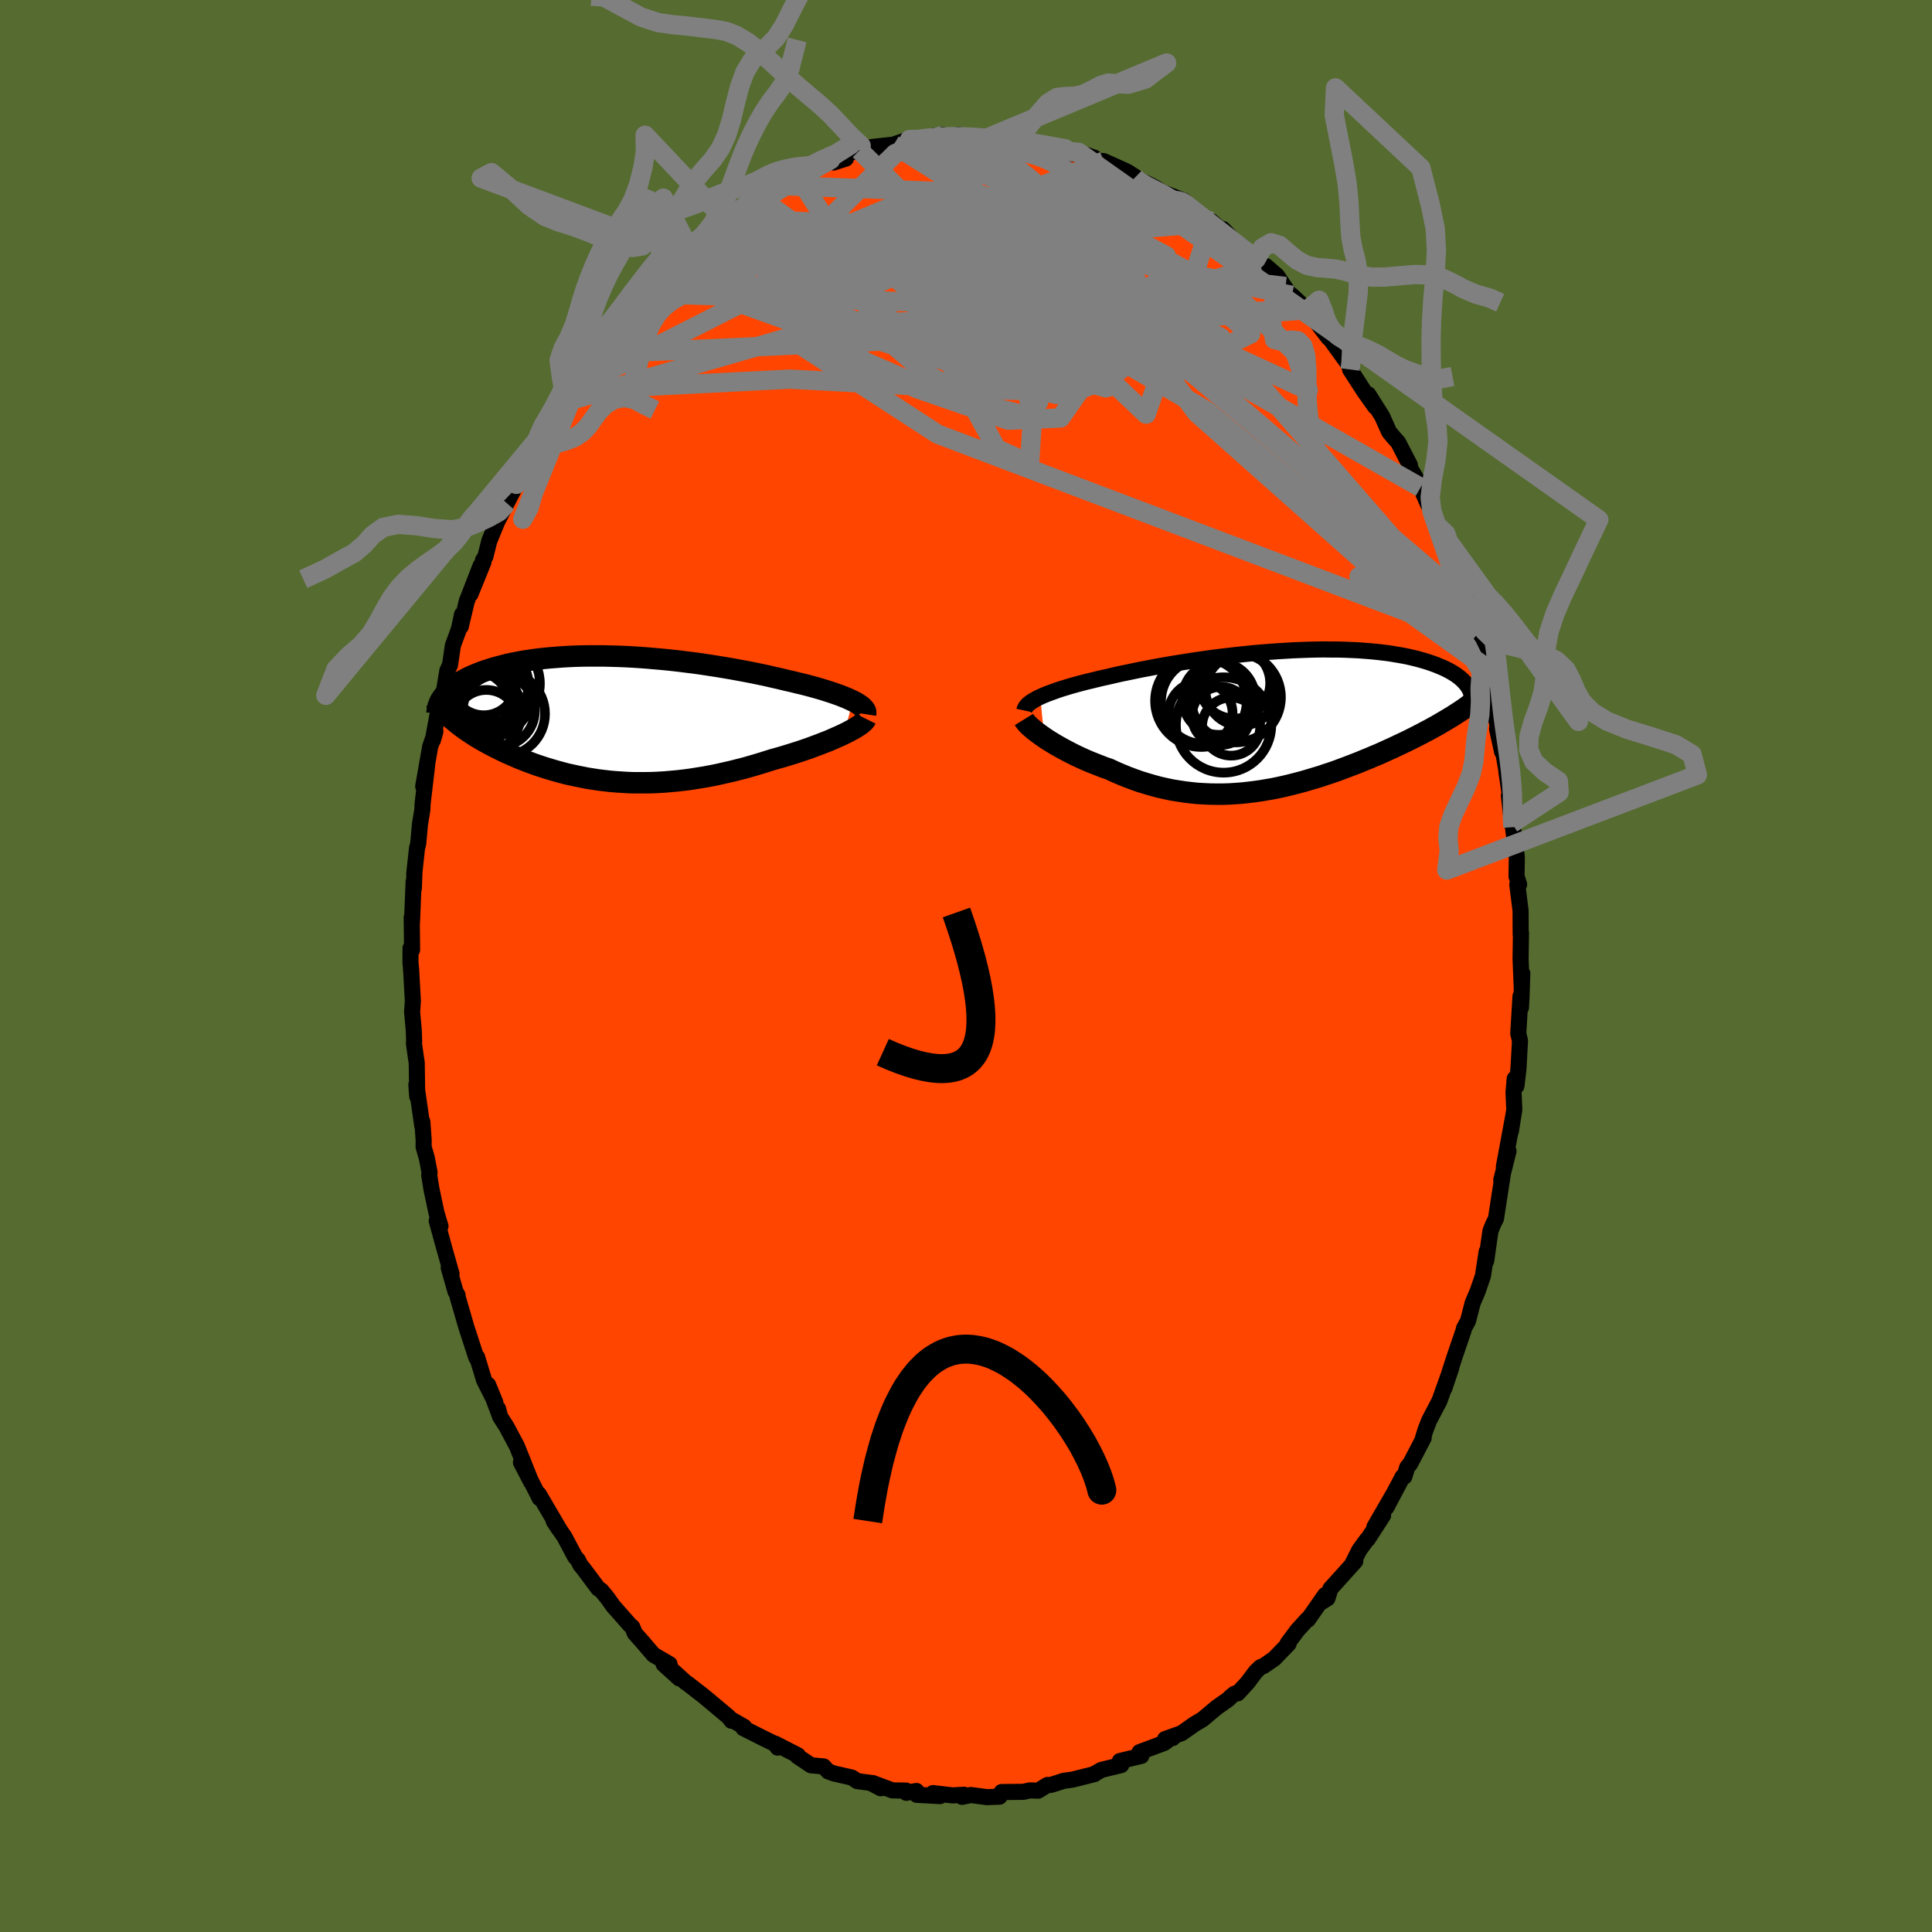 
  <svg viewBox="-100 -100 200 200" xmlns="http://www.w3.org/2000/svg" width="500" height="500" id="face-svg">
    <defs>
      <clipPath id="leftEyeClipPath">
        <polyline points="25.49,-1.84 25.19,-1.98 24.86,-2.13 24.51,-2.27 24.13,-2.42 23.73,-2.56 23.3,-2.71 22.86,-2.85 22.39,-3 21.91,-3.14 21.41,-3.28 20.89,-3.42 20.35,-3.56 19.8,-3.69 19.23,-3.83 18.65,-3.96 18,-4.12 17.33,-4.27 16.65,-4.43 15.94,-4.58 15.22,-4.73 14.49,-4.87 13.74,-5.01 12.98,-5.15 12.21,-5.28 11.43,-5.41 10.65,-5.53 9.86,-5.65 9.06,-5.76 8.26,-5.86 7.46,-5.96 6.66,-6.05 5.86,-6.13 5.06,-6.2 4.26,-6.27 3.47,-6.33 2.69,-6.38 1.91,-6.42 1.14,-6.45 0.38,-6.47 -0.37,-6.49 -1.1,-6.49 -1.83,-6.49 -2.54,-6.48 -3.24,-6.46 -3.92,-6.43 -4.59,-6.39 -5.24,-6.34 -5.88,-6.29 -6.49,-6.23 -7.1,-6.16 -7.68,-6.08 -8.24,-6 -8.79,-5.91 -9.31,-5.81 -9.82,-5.71 -10.31,-5.6 -10.78,-5.48 -11.23,-5.36 -11.67,-5.24 -12.08,-5.11 -12.48,-4.98 -12.86,-4.85 -13.22,-4.71 -13.57,-4.57 -13.9,-4.43 -14.21,-4.29 -14.51,-4.14 -14.79,-3.99 -15.06,-3.84 -15.31,-3.69 -15.55,-3.53 -15.77,-3.37 -15.98,-3.21 -16.18,-3.05 -16.36,-2.89 -16.53,-2.72 -16.68,-2.56 -16.82,-2.39 -16.94,-2.23 -15.97,0.07 -15.74,0.26 -15.5,0.46 -15.25,0.66 -14.99,0.86 -14.71,1.06 -14.43,1.26 -14.14,1.45 -13.84,1.65 -13.53,1.85 -13.21,2.04 -12.88,2.24 -12.54,2.43 -12.19,2.62 -11.83,2.81 -11.46,3 -11.08,3.19 -10.69,3.38 -10.29,3.57 -9.88,3.75 -9.46,3.93 -9.03,4.12 -8.59,4.29 -8.13,4.47 -7.67,4.64 -7.2,4.81 -6.72,4.97 -6.22,5.13 -5.72,5.28 -5.21,5.43 -4.69,5.57 -4.17,5.71 -3.63,5.83 -3.08,5.95 -2.53,6.06 -1.97,6.17 -1.4,6.26 -0.82,6.35 -0.23,6.42 0.37,6.49 0.97,6.54 1.58,6.58 2.2,6.62 2.82,6.64 3.46,6.64 4.09,6.64 4.74,6.63 5.39,6.6 6.05,6.56 6.72,6.5 7.39,6.44 8.07,6.36 8.75,6.27 9.44,6.16 10.13,6.05 10.83,5.92 11.53,5.78 12.23,5.62 12.94,5.46 13.65,5.28 14.36,5.1 15.06,4.9 15.77,4.69 16.48,4.47 17.18,4.25 17.75,4.09 18.31,3.93 18.87,3.76 19.41,3.59 19.95,3.42 20.48,3.24 21,3.06 21.51,2.87 22,2.69 22.48,2.5 22.95,2.32 23.39,2.13 23.82,1.94 24.23,1.76 24.61,1.58" />
      </clipPath>
      <clipPath id="rightEyeClipPath">
        <polyline points="-25.22,-2.38 -24.91,-2.52 -24.57,-2.66 -24.2,-2.8 -23.81,-2.94 -23.4,-3.09 -22.97,-3.23 -22.51,-3.37 -22.04,-3.51 -21.54,-3.65 -21.02,-3.79 -20.49,-3.93 -19.94,-4.06 -19.37,-4.2 -18.79,-4.34 -18.19,-4.47 -17.55,-4.62 -16.89,-4.77 -16.2,-4.91 -15.49,-5.06 -14.76,-5.21 -14.01,-5.35 -13.24,-5.5 -12.46,-5.64 -11.66,-5.78 -10.85,-5.91 -10.02,-6.04 -9.19,-6.17 -8.35,-6.29 -7.5,-6.41 -6.65,-6.52 -5.79,-6.62 -4.94,-6.72 -4.08,-6.81 -3.23,-6.9 -2.38,-6.97 -1.53,-7.04 -0.69,-7.1 0.13,-7.15 0.95,-7.2 1.76,-7.23 2.56,-7.26 3.34,-7.28 4.11,-7.29 4.86,-7.28 5.6,-7.28 6.32,-7.26 7.02,-7.23 7.7,-7.2 8.36,-7.15 9,-7.1 9.62,-7.04 10.22,-6.97 10.8,-6.9 11.36,-6.81 11.89,-6.72 12.41,-6.63 12.9,-6.53 13.37,-6.42 13.82,-6.31 14.25,-6.19 14.66,-6.07 15.04,-5.95 15.41,-5.82 15.77,-5.69 16.1,-5.55 16.42,-5.42 16.72,-5.28 17,-5.14 17.26,-5 17.51,-4.85 17.75,-4.7 17.96,-4.55 18.16,-4.4 18.35,-4.24 18.52,-4.08 18.67,-3.93 18.81,-3.77 18.94,-3.61 19.05,-3.45 17.49,-0.4 17.17,-0.21 16.84,-0.01 16.5,0.19 16.16,0.39 15.8,0.6 15.43,0.8 15.06,1.01 14.67,1.21 14.28,1.42 13.87,1.63 13.46,1.84 13.04,2.05 12.61,2.26 12.17,2.47 11.72,2.68 11.26,2.9 10.79,3.11 10.31,3.33 9.82,3.55 9.31,3.76 8.8,3.98 8.28,4.19 7.75,4.41 7.21,4.62 6.66,4.83 6.1,5.04 5.54,5.25 4.97,5.45 4.39,5.64 3.8,5.84 3.2,6.02 2.6,6.2 1.99,6.38 1.38,6.54 0.76,6.7 0.14,6.85 -0.49,6.99 -1.12,7.12 -1.76,7.23 -2.4,7.34 -3.05,7.43 -3.7,7.51 -4.35,7.58 -5.01,7.63 -5.66,7.67 -6.32,7.69 -6.98,7.69 -7.65,7.68 -8.31,7.65 -8.97,7.61 -9.64,7.54 -10.3,7.46 -10.96,7.36 -11.63,7.25 -12.29,7.11 -12.95,6.96 -13.61,6.78 -14.26,6.59 -14.91,6.39 -15.56,6.16 -16.2,5.92 -16.84,5.66 -17.47,5.39 -18.09,5.1 -18.62,4.92 -19.13,4.72 -19.64,4.52 -20.14,4.32 -20.63,4.11 -21.11,3.89 -21.58,3.67 -22.04,3.44 -22.48,3.21 -22.91,2.98 -23.32,2.75 -23.72,2.52 -24.1,2.29 -24.47,2.06 -24.81,1.83" />
      </clipPath>
      <filter id="fuzzy">
        <feTurbulence id="turbulence" baseFrequency="0.05" numOctaves="3" type="noise" result="noise" />
        <feDisplacementMap in="SourceGraphic" in2="noise" scale="2" />
      </filter>
      <linearGradient id="rainbowGradient" x1="0%" y1="0%" x2="100%" y2="0%">
        <stop offset="0%" style="stop-color: rgb(80, 68, 68); stop-opacity: 1" />
        <stop offset="50%" style="stop-color: rgb(123, 104, 238); stop-opacity: 1" />
        <stop offset="100%" style="stop-color: rgb(0, 191, 255); stop-opacity: 1" />
      </linearGradient>
    </defs>
    <rect x="-100" y="-100" width="100%" height="100%" fill="rgb(85, 107, 47)" />
    <polyline id="faceContour" points="57.53,2.29 57.59,0.77 57.51,3.1 57.45,4.3 57.4,3.14 57.17,6.99 57.35,7.74 57.19,10.63 56.98,12.42 56.8,11.67 56.68,13.09 56.76,14.87 56.4,17.13 56.64,15.6 55.68,20.78 56.16,19.16 55.41,22.16 55.57,21.55 55.08,24.74 54.86,26.16 54.58,26.71 54.29,27.43 53.85,30.53 53.74,30.6 53.9,29.56 53.51,32.09 52.97,33.66 52.45,34.88 51.97,36.74 51.55,37.51 51.51,37.72 50.54,40.56 49.72,43.11 49.52,43.72 50.23,41.61 49.01,45.02 47.95,47.04 47.58,47.99 47.31,48.85 47.38,48.85 45.98,51.53 45.68,51.88 45.38,52.86 45.21,52.86 43.52,56.05 44.22,54.71 42.28,58.07 43.18,56.87 41.59,59.33 41.51,59.37 40.72,60.45 39.93,62.02 40.3,61.61 37.72,64.47 37.42,65.46 36.78,65.86 37.18,65.11 35.4,67.66 35.36,67.61 34.32,68.75 33.29,70.13 33.39,70.17 31.9,71.71 30.78,72.48 30.49,72.58 29.99,73.06 29.15,74.18 28.13,75.29 27.82,75.32 27.49,75.58 27.11,75.94 25.96,76.75 24.48,77.99 23.65,78.48 22.32,79.42 20.61,80.03 21.4,79.92 21.46,79.73 20.52,80.43 17.97,81.38 18.04,81.41 18.15,81.77 15.93,82.3 16.07,82.72 14.01,83.22 13.22,83.67 13.31,83.65 11.01,84.23 10.11,84.35 8.87,84.75 8.64,84.79 8.43,84.78 7.47,85.37 6.6,85.34 5.95,85.49 3.69,85.51 3.54,85.88 3.47,85.99 2.17,86.04 0.49,85.82 -0.41,86.01 -0.21,85.79 -1.39,85.86 -3.42,85.62 -2.69,85.93 -5.09,85.8 -5.13,85.4 -6.18,85.59 -6.2,85.36 -7.62,85.34 -9.66,84.58 -8.83,85.12 -9.89,84.56 -11.26,84.38 -11.82,84.01 -13.67,83.59 -14.27,83.37 -14.74,82.86 -16.05,82.74 -17.45,81.8 -17.4,81.71 -19.76,80.5 -19.5,80.91 -19.39,80.72 -21.22,79.82 -23.04,78.9 -22.97,78.76 -24.23,78.04 -24.28,78.13 -24.58,77.73 -26.34,76.26 -27.14,75.59 -28.76,74.33 -29.03,74.15 -30.81,72.53 -29.68,73.75 -31.3,72.28 -30.69,72.27 -32.35,71.3 -33.57,69.88 -34.29,69.07 -34.54,68.44 -34.81,68.2 -36.53,66.25 -37.11,65.43 -37.76,64.64 -38.07,64.44 -39.61,62.38 -39.93,61.99 -40.17,61.5 -40.47,61.16 -41.57,59.09 -42.68,57.47 -42.18,58.23 -42.05,58.39 -44.23,54.67 -44.13,55.1 -45.29,52.81 -46.07,51.39 -44.98,53.48 -46.48,49.73 -47.56,47.7 -48.25,46.62 -48.44,45.83 -48.24,46.6 -49.47,43.36 -48.72,45.19 -49.89,42.87 -50.61,40.49 -50.58,40.71 -50.7,40.52 -51.77,37.23 -51.73,37.35 -52.61,34.32 -52.64,34.06 -52.85,33.69 -53.55,31.23 -53.26,31.87 -54.05,29.07 -54.79,26.38 -54.4,26.94 -54.82,25.54 -55.34,23.07 -55.57,21.63 -55.53,21.37 -55.81,19.9 -56.15,18.72 -56.14,18.05 -56.28,16.11 -56.28,16.58 -56.9,12.29 -56.81,13.5 -56.86,9.98 -56.91,9.71 -57.15,8.01 -57.13,7.81 -57.16,6.75 -57.34,4.73 -57.26,3.64 -57.44,0.38 -57.51,-0.38 -57.5,-1.85 -57.34,-1.67 -57.38,-5.03 -57.35,-4.54 -57.18,-8.75 -57.16,-8.03 -57.1,-9.65 -57.12,-9.54 -56.83,-12.2 -56.71,-12.65 -56.52,-14.72 -56.28,-16.15 -56.25,-16.82 -55.78,-20.81 -56.19,-18.59 -55.47,-22.7 -54.93,-24.28 -55.12,-23.61 -55.2,-23.34 -54.56,-26.83 -54.35,-27.71 -54.02,-28.57 -53.69,-30.58 -53.41,-31.17 -53.12,-33.17 -52.49,-34.89 -52.17,-36.39 -52.3,-35.14 -51.69,-37.73 -50.25,-41.43 -51.3,-38.49 -49.95,-41.82 -50.01,-42 -49.76,-42.36 -49.35,-44 -48.53,-45.99 -48.22,-46.6 -47.54,-47.92 -46.55,-49.86 -46.85,-49.92 -46.11,-50.85 -44.86,-53.58 -44.13,-54.78 -44.47,-54.38 -43.58,-55.53 -42.37,-57.59 -42.5,-58.1 -41.58,-59.31 -41.07,-59.6 -40.59,-61.02 -40.88,-60.29 -38.97,-63.33 -38.15,-64 -37.29,-65.3 -37.81,-64.51 -36.88,-65.89 -36.18,-66.7 -35.48,-67.78 -35.48,-67.9 -33.53,-69.62 -31.68,-71.59 -32.77,-70.51 -32.55,-70.92 -30.09,-73.15 -29.61,-73.86 -29.21,-74.08 -28.76,-74.46 -28.15,-74.81 -26.75,-75.79 -26.41,-76.13 -25,-77.41 -23,-78.42 -23.37,-78.19 -21.55,-79.41 -21.32,-79.46 -21.55,-79.7 -20.69,-80.15 -19.51,-80.8 -18.26,-81.17 -17.33,-81.65 -17.54,-81.96 -16.43,-81.89 -15.1,-82.85 -14.02,-83.46 -12.44,-83.58 -13.7,-83.18 -11.82,-84.25 -9.53,-84.5 -11.02,-84.44 -9.77,-84.78 -7.49,-85.03 -6.3,-85.45 -6.55,-85.33 -5.84,-85.56 -5.23,-85.34 -3.38,-85.93 -2.35,-86.02 -2.28,-85.66 -0.83,-86.03 0.65,-85.79 0.05,-85.89 2.76,-85.71 1.99,-85.63 3.11,-85.65 4.42,-85.64 4.47,-85.42 6.85,-85.12 7.48,-85.2 8.27,-84.81 8.98,-84.96 10.23,-84.61 11,-84.06 11.66,-84.23 13.28,-83.68 13.24,-83.67 13.38,-83.4 14.26,-83.32 16.66,-82.24 18.07,-81.34 17.49,-81.62 17.29,-81.7 19.08,-80.84 19.67,-80.53 20.3,-80.11 22.6,-79.21 22.29,-79.18 22.56,-79 25.39,-76.94 25.42,-77.08 27.13,-75.6 26.6,-76.29 28.62,-74.17 28.56,-74.51 30.03,-73.17 29.92,-73.48 30.5,-72.47 31.03,-72.47 32.21,-71.45 33.74,-69.17 33.74,-69.42 35.49,-67.76 35.35,-67.93 35.7,-67.19 35.83,-67.25 37.54,-65.01 37.85,-64.77 37.31,-65.44 39.39,-62.57 39.96,-61.68 39.76,-61.75 41.22,-59.49 42.37,-57.87 41.64,-59.18 43.07,-56.92 43.8,-55.29 44.17,-54.84 44.74,-54.2 45.95,-51.86 45.91,-51.66 46.57,-50.53 47.06,-49.54 47.84,-47.77 48,-47.56 48.72,-45.64 49.58,-43.41 48.93,-44.88 50.62,-40.84 50.41,-40.8 50.52,-40.49 51.14,-39.28 51.31,-38.22 52.09,-36.73 52.61,-34.03 52.87,-34.28 53.05,-33.26 53.61,-31.06 53.58,-30.86 53.97,-29.59 54.78,-25.99 54.42,-27.05 55.01,-25.08 54.98,-24.52 55.5,-22.16 55.51,-22.74 55.96,-20.11 55.94,-20.11 56.55,-16.03 56.2,-17.64 56.51,-14.77 56.62,-14.37 57.01,-11.37 57.02,-11.22 56.99,-9.28 57.26,-8.44 57.07,-8.43 57.41,-5.72 57.42,-3.27 57.45,-3.44 57.41,-0.76 57.53,2.29 57.59,0.77" fill="rgb(255, 69, 0)" stroke="black" stroke-width="1.667" stroke-linejoin="round" filter="url(#fuzzy)" />
    <g transform="translate(32.91 -25.48)">
      <polyline id="rightCountour" points="-25.22,-2.38 -24.91,-2.52 -24.57,-2.66 -24.2,-2.8 -23.81,-2.94 -23.4,-3.09 -22.97,-3.23 -22.51,-3.37 -22.04,-3.51 -21.54,-3.65 -21.02,-3.79 -20.49,-3.93 -19.94,-4.06 -19.37,-4.2 -18.79,-4.34 -18.19,-4.47 -17.55,-4.62 -16.89,-4.77 -16.2,-4.91 -15.49,-5.06 -14.76,-5.21 -14.01,-5.35 -13.24,-5.5 -12.46,-5.64 -11.66,-5.78 -10.85,-5.91 -10.02,-6.04 -9.19,-6.17 -8.35,-6.29 -7.5,-6.41 -6.65,-6.52 -5.79,-6.62 -4.94,-6.72 -4.08,-6.81 -3.23,-6.9 -2.38,-6.97 -1.53,-7.04 -0.69,-7.1 0.13,-7.15 0.95,-7.2 1.76,-7.23 2.56,-7.26 3.34,-7.28 4.11,-7.29 4.86,-7.28 5.6,-7.28 6.32,-7.26 7.02,-7.23 7.7,-7.2 8.36,-7.15 9,-7.1 9.62,-7.04 10.22,-6.97 10.8,-6.9 11.36,-6.81 11.89,-6.72 12.41,-6.63 12.9,-6.53 13.37,-6.42 13.82,-6.31 14.25,-6.19 14.66,-6.07 15.04,-5.95 15.41,-5.82 15.77,-5.69 16.1,-5.55 16.42,-5.42 16.72,-5.28 17,-5.14 17.26,-5 17.51,-4.85 17.75,-4.7 17.96,-4.55 18.16,-4.4 18.35,-4.24 18.52,-4.08 18.67,-3.93 18.81,-3.77 18.94,-3.61 19.05,-3.45 17.49,-0.4 17.17,-0.21 16.84,-0.01 16.5,0.19 16.16,0.39 15.8,0.6 15.43,0.8 15.06,1.01 14.67,1.21 14.28,1.42 13.87,1.63 13.46,1.84 13.04,2.05 12.61,2.26 12.17,2.47 11.72,2.68 11.26,2.9 10.79,3.11 10.31,3.33 9.82,3.55 9.31,3.76 8.8,3.98 8.28,4.19 7.75,4.41 7.21,4.62 6.66,4.83 6.1,5.04 5.54,5.25 4.97,5.45 4.39,5.64 3.8,5.84 3.2,6.02 2.6,6.2 1.99,6.38 1.38,6.54 0.76,6.7 0.14,6.85 -0.49,6.99 -1.12,7.12 -1.76,7.23 -2.4,7.34 -3.05,7.43 -3.7,7.51 -4.35,7.58 -5.01,7.63 -5.66,7.67 -6.32,7.69 -6.98,7.69 -7.65,7.68 -8.31,7.65 -8.97,7.61 -9.64,7.54 -10.3,7.46 -10.96,7.36 -11.63,7.25 -12.29,7.11 -12.95,6.96 -13.61,6.78 -14.26,6.59 -14.91,6.39 -15.56,6.16 -16.2,5.92 -16.84,5.66 -17.47,5.39 -18.09,5.1 -18.62,4.92 -19.13,4.72 -19.64,4.52 -20.14,4.32 -20.63,4.11 -21.11,3.89 -21.58,3.67 -22.04,3.44 -22.48,3.21 -22.91,2.98 -23.32,2.75 -23.72,2.52 -24.1,2.29 -24.47,2.06 -24.81,1.83" fill="white" stroke="white" stroke-width="0" stroke-linejoin="round" filter="url(#fuzzy)" />
    </g>
    <g transform="translate(-37.22 -25.61)">
      <polyline id="leftCountour" points="25.49,-1.84 25.19,-1.98 24.86,-2.13 24.51,-2.27 24.13,-2.42 23.73,-2.56 23.3,-2.71 22.86,-2.85 22.39,-3 21.91,-3.14 21.41,-3.28 20.89,-3.42 20.35,-3.56 19.8,-3.69 19.23,-3.83 18.65,-3.96 18,-4.12 17.33,-4.27 16.65,-4.43 15.94,-4.58 15.22,-4.73 14.49,-4.87 13.74,-5.01 12.98,-5.15 12.21,-5.28 11.43,-5.41 10.65,-5.53 9.86,-5.65 9.06,-5.76 8.26,-5.86 7.46,-5.96 6.66,-6.05 5.86,-6.13 5.06,-6.2 4.26,-6.27 3.47,-6.33 2.69,-6.38 1.91,-6.42 1.14,-6.45 0.38,-6.47 -0.37,-6.49 -1.1,-6.49 -1.83,-6.49 -2.54,-6.48 -3.24,-6.46 -3.92,-6.43 -4.59,-6.39 -5.24,-6.34 -5.88,-6.29 -6.49,-6.23 -7.1,-6.16 -7.68,-6.08 -8.24,-6 -8.79,-5.91 -9.31,-5.81 -9.82,-5.71 -10.31,-5.6 -10.78,-5.48 -11.23,-5.36 -11.67,-5.24 -12.08,-5.11 -12.48,-4.98 -12.86,-4.85 -13.22,-4.71 -13.57,-4.57 -13.9,-4.43 -14.21,-4.29 -14.51,-4.14 -14.79,-3.99 -15.06,-3.84 -15.31,-3.69 -15.55,-3.53 -15.77,-3.37 -15.98,-3.21 -16.18,-3.05 -16.36,-2.89 -16.53,-2.72 -16.68,-2.56 -16.82,-2.39 -16.94,-2.23 -15.97,0.07 -15.74,0.26 -15.5,0.46 -15.25,0.66 -14.99,0.86 -14.71,1.06 -14.43,1.26 -14.14,1.45 -13.84,1.65 -13.53,1.85 -13.21,2.04 -12.88,2.24 -12.54,2.43 -12.19,2.62 -11.83,2.81 -11.46,3 -11.08,3.19 -10.69,3.38 -10.29,3.57 -9.88,3.75 -9.46,3.93 -9.03,4.12 -8.59,4.29 -8.13,4.47 -7.67,4.64 -7.2,4.81 -6.72,4.97 -6.22,5.13 -5.72,5.28 -5.21,5.43 -4.69,5.57 -4.17,5.71 -3.63,5.83 -3.08,5.95 -2.53,6.06 -1.97,6.17 -1.4,6.26 -0.82,6.35 -0.23,6.42 0.37,6.49 0.97,6.54 1.58,6.58 2.2,6.62 2.82,6.64 3.46,6.64 4.09,6.64 4.74,6.63 5.39,6.6 6.05,6.56 6.72,6.5 7.39,6.44 8.07,6.36 8.75,6.27 9.44,6.16 10.13,6.05 10.83,5.92 11.53,5.78 12.23,5.62 12.94,5.46 13.65,5.28 14.36,5.1 15.06,4.9 15.77,4.69 16.48,4.47 17.18,4.25 17.75,4.09 18.31,3.93 18.87,3.76 19.41,3.59 19.95,3.42 20.48,3.24 21,3.06 21.51,2.87 22,2.69 22.48,2.5 22.95,2.32 23.39,2.13 23.82,1.94 24.23,1.76 24.61,1.58" fill="white" stroke="white" stroke-width="0" stroke-linejoin="round" filter="url(#fuzzy)" />
    </g>
    <g transform="translate(32.91 -25.48)">
      <polyline id="rightUpper" points="-26.87,-0.97 -26.84,-1.11 -26.77,-1.25 -26.68,-1.39 -26.56,-1.53 -26.41,-1.67 -26.23,-1.81 -26.02,-1.95 -25.78,-2.09 -25.52,-2.24 -25.22,-2.38 -24.91,-2.52 -24.57,-2.66 -24.2,-2.8 -23.81,-2.94 -23.4,-3.09 -22.97,-3.23 -22.51,-3.37 -22.04,-3.51 -21.54,-3.65 -21.02,-3.79 -20.49,-3.93 -19.94,-4.06 -19.37,-4.2 -18.79,-4.34 -18.19,-4.47 -17.55,-4.62 -16.89,-4.77 -16.2,-4.91 -15.49,-5.06 -14.76,-5.21 -14.01,-5.35 -13.24,-5.5 -12.46,-5.64 -11.66,-5.78 -10.85,-5.91 -10.02,-6.04 -9.19,-6.17 -8.35,-6.29 -7.5,-6.41 -6.65,-6.52 -5.79,-6.62 -4.94,-6.72 -4.08,-6.81 -3.23,-6.9 -2.38,-6.97 -1.53,-7.04 -0.69,-7.1 0.13,-7.15 0.95,-7.2 1.76,-7.23 2.56,-7.26 3.34,-7.28 4.11,-7.29 4.86,-7.28 5.6,-7.28 6.32,-7.26 7.02,-7.23 7.7,-7.2 8.36,-7.15 9,-7.1 9.62,-7.04 10.22,-6.97 10.8,-6.9 11.36,-6.81 11.89,-6.72 12.41,-6.63 12.9,-6.53 13.37,-6.42 13.82,-6.31 14.25,-6.19 14.66,-6.07 15.04,-5.95 15.41,-5.82 15.77,-5.69 16.1,-5.55 16.42,-5.42 16.72,-5.28 17,-5.14 17.26,-5 17.51,-4.85 17.75,-4.7 17.96,-4.55 18.16,-4.4 18.35,-4.24 18.52,-4.08 18.67,-3.93 18.81,-3.77 18.94,-3.61 19.05,-3.45 19.15,-3.29 19.24,-3.13 19.31,-2.97 19.37,-2.81 19.42,-2.65 19.46,-2.48 19.48,-2.32 19.49,-2.16 19.5,-2 19.49,-1.84" fill="none" stroke="black" stroke-width="1.667" stroke-linejoin="round" filter="url(#fuzzy)" />
      <polyline id="rightLower" points="-26.91,-0.04 -26.83,0.09 -26.72,0.24 -26.58,0.4 -26.41,0.58 -26.2,0.77 -25.98,0.96 -25.72,1.17 -25.44,1.38 -25.14,1.6 -24.81,1.83 -24.47,2.06 -24.1,2.29 -23.72,2.52 -23.32,2.75 -22.91,2.98 -22.48,3.21 -22.04,3.44 -21.58,3.67 -21.11,3.89 -20.63,4.11 -20.14,4.32 -19.64,4.52 -19.13,4.72 -18.62,4.92 -18.09,5.1 -17.47,5.39 -16.84,5.66 -16.2,5.92 -15.56,6.16 -14.91,6.39 -14.26,6.59 -13.61,6.78 -12.95,6.96 -12.29,7.11 -11.63,7.25 -10.96,7.36 -10.3,7.46 -9.64,7.54 -8.97,7.61 -8.31,7.65 -7.65,7.68 -6.98,7.69 -6.32,7.69 -5.66,7.67 -5.01,7.63 -4.35,7.58 -3.7,7.51 -3.05,7.43 -2.4,7.34 -1.76,7.23 -1.12,7.12 -0.49,6.99 0.14,6.85 0.76,6.7 1.38,6.54 1.99,6.38 2.6,6.2 3.2,6.02 3.8,5.84 4.39,5.64 4.97,5.45 5.54,5.25 6.1,5.04 6.66,4.83 7.21,4.62 7.75,4.41 8.28,4.19 8.8,3.98 9.31,3.76 9.82,3.55 10.31,3.33 10.79,3.11 11.26,2.9 11.72,2.68 12.17,2.47 12.61,2.26 13.04,2.05 13.46,1.84 13.87,1.63 14.28,1.42 14.67,1.21 15.06,1.01 15.43,0.8 15.8,0.6 16.16,0.39 16.5,0.19 16.84,-0.01 17.17,-0.21 17.49,-0.4 17.79,-0.6 18.09,-0.79 18.38,-0.98 18.66,-1.17 18.92,-1.36 19.18,-1.55 19.43,-1.73 19.67,-1.92 19.9,-2.1 20.12,-2.28" fill="none" stroke="black" stroke-width="2.222" stroke-linejoin="round" filter="url(#fuzzy)" />
      <circle r="3.76" cx="-6.738" cy="-2.206" stroke="black" fill="none" stroke-width="1.0" filter="url(#fuzzy)" clip-path="url(#rightEyeClipPath)" /><circle r="3.694" cx="-4.428" cy="-3.091" stroke="black" fill="none" stroke-width="1.0" filter="url(#fuzzy)" clip-path="url(#rightEyeClipPath)" /><circle r="4.438" cx="-8.283" cy="-1.931" stroke="black" fill="none" stroke-width="1.0" filter="url(#fuzzy)" clip-path="url(#rightEyeClipPath)" /><circle r="3.682" cx="-5.103" cy="-3.811" stroke="black" fill="none" stroke-width="1.0" filter="url(#fuzzy)" clip-path="url(#rightEyeClipPath)" /><circle r="4.672" cx="-4.983" cy="-2.341" stroke="black" fill="none" stroke-width="1.0" filter="url(#fuzzy)" clip-path="url(#rightEyeClipPath)" /><circle r="3.01" cx="-5.463" cy="0.694" stroke="black" fill="none" stroke-width="1.0" filter="url(#fuzzy)" clip-path="url(#rightEyeClipPath)" /><circle r="4.77" cx="-8.563" cy="-1.966" stroke="black" fill="none" stroke-width="1.0" filter="url(#fuzzy)" clip-path="url(#rightEyeClipPath)" /><circle r="3.316" cx="-8.628" cy="-0.646" stroke="black" fill="none" stroke-width="1.0" filter="url(#fuzzy)" clip-path="url(#rightEyeClipPath)" /><circle r="3.006" cx="-6.518" cy="-0.411" stroke="black" fill="none" stroke-width="1.0" filter="url(#fuzzy)" clip-path="url(#rightEyeClipPath)" /><circle r="4.936" cx="-6.243" cy="0.529" stroke="black" fill="none" stroke-width="1.0" filter="url(#fuzzy)" clip-path="url(#rightEyeClipPath)" />
      </g>
    <g transform="translate(-37.22 -25.61)">
      <polyline id="leftUpper" points="26.82,-0.46 26.84,-0.59 26.83,-0.72 26.78,-0.86 26.69,-0.99 26.57,-1.13 26.42,-1.27 26.23,-1.41 26.02,-1.55 25.77,-1.7 25.49,-1.84 25.19,-1.98 24.86,-2.13 24.51,-2.27 24.13,-2.42 23.73,-2.56 23.3,-2.71 22.86,-2.85 22.39,-3 21.91,-3.14 21.41,-3.28 20.89,-3.42 20.35,-3.56 19.8,-3.69 19.23,-3.83 18.65,-3.96 18,-4.12 17.33,-4.27 16.65,-4.43 15.94,-4.58 15.22,-4.73 14.49,-4.87 13.74,-5.01 12.98,-5.15 12.21,-5.28 11.43,-5.41 10.65,-5.53 9.86,-5.65 9.06,-5.76 8.26,-5.86 7.46,-5.96 6.66,-6.05 5.86,-6.13 5.06,-6.2 4.26,-6.27 3.47,-6.33 2.69,-6.38 1.91,-6.42 1.14,-6.45 0.38,-6.47 -0.37,-6.49 -1.1,-6.49 -1.83,-6.49 -2.54,-6.48 -3.24,-6.46 -3.92,-6.43 -4.59,-6.39 -5.24,-6.34 -5.88,-6.29 -6.49,-6.23 -7.1,-6.16 -7.68,-6.08 -8.24,-6 -8.79,-5.91 -9.31,-5.81 -9.82,-5.71 -10.31,-5.6 -10.78,-5.48 -11.23,-5.36 -11.67,-5.24 -12.08,-5.11 -12.48,-4.98 -12.86,-4.85 -13.22,-4.71 -13.57,-4.57 -13.9,-4.43 -14.21,-4.29 -14.51,-4.14 -14.79,-3.99 -15.06,-3.84 -15.31,-3.69 -15.55,-3.53 -15.77,-3.37 -15.98,-3.21 -16.18,-3.05 -16.36,-2.89 -16.53,-2.72 -16.68,-2.56 -16.82,-2.39 -16.94,-2.23 -17.06,-2.06 -17.16,-1.9 -17.25,-1.73 -17.32,-1.56 -17.39,-1.39 -17.44,-1.23 -17.48,-1.06 -17.51,-0.89 -17.53,-0.72 -17.54,-0.56" fill="none" stroke="black" stroke-width="2.222" stroke-linejoin="round" filter="url(#fuzzy)" />
      <polyline id="leftLower" points="26.86,0.02 26.8,0.14 26.69,0.27 26.55,0.41 26.37,0.56 26.15,0.72 25.9,0.88 25.62,1.05 25.31,1.22 24.97,1.4 24.61,1.58 24.23,1.76 23.82,1.94 23.39,2.13 22.95,2.32 22.48,2.5 22,2.69 21.51,2.87 21,3.06 20.48,3.24 19.95,3.42 19.41,3.59 18.87,3.76 18.31,3.93 17.75,4.09 17.18,4.25 16.48,4.47 15.77,4.69 15.06,4.9 14.36,5.1 13.65,5.28 12.94,5.46 12.23,5.62 11.53,5.78 10.83,5.92 10.13,6.05 9.44,6.16 8.75,6.27 8.07,6.36 7.39,6.44 6.72,6.5 6.05,6.56 5.39,6.6 4.74,6.63 4.09,6.64 3.46,6.64 2.82,6.64 2.2,6.62 1.58,6.58 0.97,6.54 0.37,6.49 -0.23,6.42 -0.82,6.35 -1.4,6.26 -1.97,6.17 -2.53,6.06 -3.08,5.95 -3.63,5.83 -4.17,5.71 -4.69,5.57 -5.21,5.43 -5.72,5.28 -6.22,5.13 -6.72,4.97 -7.2,4.81 -7.67,4.64 -8.13,4.47 -8.59,4.29 -9.03,4.12 -9.46,3.93 -9.88,3.75 -10.29,3.57 -10.69,3.38 -11.08,3.19 -11.46,3 -11.83,2.81 -12.19,2.62 -12.54,2.43 -12.88,2.24 -13.21,2.04 -13.53,1.85 -13.84,1.65 -14.14,1.45 -14.43,1.26 -14.71,1.06 -14.99,0.86 -15.25,0.66 -15.5,0.46 -15.74,0.26 -15.97,0.07 -16.2,-0.13 -16.41,-0.33 -16.61,-0.53 -16.8,-0.73 -16.99,-0.92 -17.16,-1.12 -17.32,-1.32 -17.47,-1.51 -17.62,-1.71 -17.75,-1.9" fill="none" stroke="black" stroke-width="2.222" stroke-linejoin="round" filter="url(#fuzzy)" />
      <circle r="3.274" cx="-12.437" cy="0.305" stroke="black" fill="none" stroke-width="1.0" filter="url(#fuzzy)" clip-path="url(#leftEyeClipPath)" /><circle r="4.22" cx="-12.097" cy="-2.305" stroke="black" fill="none" stroke-width="1.0" filter="url(#fuzzy)" clip-path="url(#leftEyeClipPath)" /><circle r="3.314" cx="-12.702" cy="-3.66" stroke="black" fill="none" stroke-width="1.0" filter="url(#fuzzy)" clip-path="url(#leftEyeClipPath)" /><circle r="4.39" cx="-10.752" cy="-0.5" stroke="black" fill="none" stroke-width="1.0" filter="url(#fuzzy)" clip-path="url(#leftEyeClipPath)" /><circle r="3.734" cx="-11.142" cy="-0.84" stroke="black" fill="none" stroke-width="1.0" filter="url(#fuzzy)" clip-path="url(#leftEyeClipPath)" /><circle r="4.718" cx="-13.537" cy="-0.73" stroke="black" fill="none" stroke-width="1.0" filter="url(#fuzzy)" clip-path="url(#leftEyeClipPath)" /><circle r="3.882" cx="-11.947" cy="-3.505" stroke="black" fill="none" stroke-width="1.0" filter="url(#fuzzy)" clip-path="url(#leftEyeClipPath)" /><circle r="3.446" cx="-13.517" cy="-1.405" stroke="black" fill="none" stroke-width="1.0" filter="url(#fuzzy)" clip-path="url(#leftEyeClipPath)" /><circle r="4.752" cx="-11.642" cy="-3.625" stroke="black" fill="none" stroke-width="1.0" filter="url(#fuzzy)" clip-path="url(#leftEyeClipPath)" /><circle r="3.502" cx="-13.272" cy="-2.22" stroke="black" fill="none" stroke-width="1.0" filter="url(#fuzzy)" clip-path="url(#leftEyeClipPath)" />
    </g>
    <g id="hairs">
      <polyline points="3.11,-85.65 3.53,-85.29 3.55,-82.83 3.13,-77.16 3.67,-70.01 5.45,-64.2 7.68,-61.37 8.8,-61.39 7.48,-63.17 3.99,-65.59 0.3,-68.06 -1.41,-70.44 -0.61,-72.76 1.48,-74.81 2.92,-76.09 0.12,-76.31 -25,-77.41" fill="none" stroke="rgb(128, 128, 128)" stroke-width="2" stroke-linejoin="round" filter="url(#fuzzy)" /><polyline points="-2.35,-86.02 -7.33,-84.11 -13.45,-78.06 -14.85,-69.61 -10.73,-62.69 -3.67,-59.62 3.99,-60.08 11.15,-62.1 17.44,-63.81 22.59,-64.45 25.92,-64.52 26.39,-65.06 23.16,-66.68 16.51,-69.08 8.37,-71.45 1.88,-73.57 -0.2,-76.11 3.02,-79.25 11.39,-80.75 25.42,-77.08" fill="none" stroke="rgb(128, 128, 128)" stroke-width="2" stroke-linejoin="round" filter="url(#fuzzy)" /><polyline points="35.35,-67.93 6.87,-65.93 3.78,-67.69 0.55,-72.23 -1.63,-76.36 -1.24,-78.53 0.66,-78.5 2.52,-77.02 3.88,-75.25 5.79,-73.76 9.95,-72.05 16.71,-69.4 23.17,-66.43 23.12,-65.2 8.09,-65.45 -38.97,-63.33" fill="none" stroke="rgb(128, 128, 128)" stroke-width="2" stroke-linejoin="round" filter="url(#fuzzy)" /><polyline points="-21.32,-79.46 -13.16,-73.6 2.62,-69.67 14.89,-65.57 22.15,-62.85 23.88,-62.3 21.1,-63.38 15.94,-65.37 10.62,-67.88 6.66,-70.75 4.46,-73.65 3.52,-76.07 3.01,-77.43 2.41,-77.3 1.78,-75.54 1.57,-72.47 2.14,-68.92 3.51,-66.1 5.41,-65.1 7.36,-66.3 8.43,-69.43 8.01,-74.25 9.89,-79.61 22.29,-79.18" fill="none" stroke="rgb(128, 128, 128)" stroke-width="2" stroke-linejoin="round" filter="url(#fuzzy)" /><polyline points="-31.68,-71.59 9.33,-59.16 12.6,-65.06 13.36,-68.75 16.81,-68.77 20.27,-67.71 22.06,-67.39 22.44,-67.91 22.19,-68.31 21.43,-67.76 19.6,-66.13 16.04,-64.03 10.63,-62.36 4.15,-61.89 -1.77,-62.9 -5.28,-65.05 -5.09,-67.53 -1.29,-69.42 4.41,-70.04 9.39,-69.3 11.93,-67.79 13.34,-66.44 18.27,-65.28 30.43,-60.12 52.87,-34.28" fill="none" stroke="rgb(128, 128, 128)" stroke-width="2" stroke-linejoin="round" filter="url(#fuzzy)" /><polyline points="-37.29,-65.3 -17.13,-75.91 -0.51,-76.14 9.25,-71.6 12.29,-67.84 11.51,-66.31 9.06,-66.11 5.23,-66.53 0.2,-67.47 -4.36,-68.84 -5.83,-70.02 -2.53,-70.24 4.81,-69.42 12.94,-68.86 17.36,-70.57 14.1,-75.06 1.1,-80.03 -19.51,-80.8" fill="none" stroke="rgb(128, 128, 128)" stroke-width="2" stroke-linejoin="round" filter="url(#fuzzy)" /><polyline points="25.39,-76.94 -4.15,-74.48 -2.83,-72.1 5.04,-72.45 7.74,-74.59 4.01,-76.35 -3.34,-76.43 -10.97,-74.86 -16.21,-72.46 -17.51,-70.01 -14.66,-67.83 -8.73,-65.93 -1.64,-64.36 4.69,-63.38 8.98,-63.34 10.48,-64.52 8.06,-67.09 0.17,-70.82 -13,-73.79 -27.51,-71.54 -40.88,-60.29" fill="none" stroke="rgb(128, 128, 128)" stroke-width="2" stroke-linejoin="round" filter="url(#fuzzy)" /><polyline points="13.24,-83.67 12.95,-71.06 1.38,-67.77 2.07,-65.38 9.82,-62.43 15.36,-60.11 14.48,-59.85 7.83,-61.73 -1.92,-64.49 -11.95,-66.82 -19.71,-68.46 -23.27,-70.14 -22.52,-72.28 -20.07,-73.86 -19.1,-73.07 -15.76,-71.46 14.26,-83.32" fill="none" stroke="rgb(128, 128, 128)" stroke-width="2" stroke-linejoin="round" filter="url(#fuzzy)" /><polyline points="-33.53,-69.62 8.08,-68.32 24.14,-65.5 24.55,-66.88 19.4,-69.21 14.71,-70.51 12.62,-70.56 13.12,-69.74 15.36,-68.5 18.32,-67.26 20.99,-66.37 22.39,-66.15 21.71,-66.8 18.63,-68.26 13.76,-70.04 8.64,-71.28 4.95,-71.19 2.71,-69.43 -2.15,-66.77 -16.96,-66.28 -31.68,-71.59" fill="none" stroke="rgb(128, 128, 128)" stroke-width="2" stroke-linejoin="round" filter="url(#fuzzy)" /><polyline points="-5.84,-85.56 19.59,-73.78 29.47,-65.44 26.8,-64.13 17.75,-66.82 8.82,-70.08 3.46,-72.75 1.52,-75.01 1.07,-76.93 0.47,-78.17 -0.72,-78.34 -1.95,-77.33 -2.03,-75.27 0.53,-72.2 6.61,-68 15.18,-63.16 24.97,-57.44 52.87,-34.28" fill="none" stroke="rgb(128, 128, 128)" stroke-width="2" stroke-linejoin="round" filter="url(#fuzzy)" /><polyline points="-29.21,-74.08 -3.61,-73.97 10.87,-67.97 14.18,-62.81 11.15,-60.26 5.6,-60.76 0.13,-63.67 -3.78,-67.71 -5.61,-71.48 -5.25,-73.77 -2.6,-73.89 2.37,-71.81 9.22,-68.24 16.6,-64.41 22.58,-61.72 25.27,-61.14 23.68,-62.76 18.11,-65.81 10.12,-69.13 2.25,-71.85 -2.52,-73.6 -2.06,-74.38 3.11,-74.5 10.76,-74.28 33.74,-69.42" fill="none" stroke="rgb(128, 128, 128)" stroke-width="2" stroke-linejoin="round" filter="url(#fuzzy)" /><polyline points="-33.53,-69.62 -5.74,-71.38 -8.15,-72.34 -11,-69.95 -9.03,-65.57 -3.87,-61.16 1.8,-58.07 5.92,-57.08 7.53,-58.41 6.73,-61.56 4.26,-65.52 1.12,-69.21 -1.63,-71.93 -3.06,-73.62 -2.42,-74.61 0.68,-75.25 6.15,-75.52 13.35,-74.95 21.21,-72.88 28.52,-68.88 34.06,-63.51 35.43,-59.59 26.06,-63.9 -7.49,-85.03" fill="none" stroke="rgb(128, 128, 128)" stroke-width="2" stroke-linejoin="round" filter="url(#fuzzy)" /><polyline points="-42.5,-58.1 -15.22,-65.97 -14.01,-65 -8.53,-65.39 0.32,-68.31 7.75,-71.58 12.55,-73.03 15.81,-71.97 18.56,-69.32 20.92,-66.79 22.57,-65.73 23.45,-66.38 23.83,-67.89 23.83,-68.92 23.11,-68.48 21.19,-66.41 18.15,-63.47 14.87,-60.84 11.28,-59.48 2.92,-59.63 -18.23,-60.75 -41.07,-59.6" fill="none" stroke="rgb(128, 128, 128)" stroke-width="2" stroke-linejoin="round" filter="url(#fuzzy)" /><polyline points="51.31,-38.22 19.88,-65.04 17.34,-71.76 16.45,-73.01 13.1,-73.33 9.13,-73.54 5.63,-73.76 2.66,-73.98 0.29,-74.09 -1.28,-74.08 -1.71,-74.17 -0.62,-74.72 2.21,-75.8 6.16,-76.82 9.48,-76.86 10.24,-75.37 8.14,-72.86 2.82,-71.13 -26.41,-76.13" fill="none" stroke="rgb(128, 128, 128)" stroke-width="2" stroke-linejoin="round" filter="url(#fuzzy)" /><polyline points="-26.75,-75.79 -4.61,-77.5 -2.5,-73.56 -11.43,-69.66 -19.48,-68.13 -21.91,-69.5 -19.18,-72.71 -13.64,-76.14 -7.7,-78.6 -3.27,-79.56 -1.52,-79.04 -2.6,-77.49 -5.55,-75.54 -8.57,-73.89 -9.8,-73.02 -8.24,-73.05 -4.28,-73.87 0.43,-75.25 3.71,-76.95 3.84,-78.54 0.08,-79.16 -6.7,-77.65 -12.69,-73.08 -7.57,-66.64 35.35,-67.93" fill="none" stroke="rgb(128, 128, 128)" stroke-width="2" stroke-linejoin="round" filter="url(#fuzzy)" /><polyline points="25.42,-77.08 23.32,-70.71 14.55,-74.3 11.18,-77 11.64,-77.07 13.79,-75.58 15.98,-73.77 16.98,-72.05 16.39,-70.1 14.76,-67.43 13.14,-63.83 11.91,-59.78 9.78,-56.73 4.38,-56.5 -5.05,-59.76 -14.9,-64.23 -17.59,-64.57 -2.94,-55.06 52.61,-34.03" fill="none" stroke="rgb(128, 128, 128)" stroke-width="2" stroke-linejoin="round" filter="url(#fuzzy)" /><polyline points="25.42,-77.08 12.1,-77.76 16.51,-75.77 20.73,-73.52 20.82,-71.27 16.79,-69.17 10.43,-67.23 3.85,-65.56 -1.13,-64.4 -3.13,-63.88 -1.55,-63.89 2.94,-64.17 8.41,-64.53 12.41,-65.03 13.21,-65.86 10.8,-67.24 6.92,-69.04 4.12,-70.62 4.21,-70.96 6.87,-69.28 9.18,-66.12 6.73,-64.23 -2.89,-67.64 -14.23,-76.79 -17.54,-81.96" fill="none" stroke="rgb(128, 128, 128)" stroke-width="2" stroke-linejoin="round" filter="url(#fuzzy)" /><polyline points="-29.61,-73.86 0.71,-76.44 8.47,-75.82 13.13,-71.58 15.36,-67.73 14.41,-66.06 11.88,-66.13 9.97,-66.95 9.69,-67.95 10.55,-69 11.33,-70.1 11.03,-71.13 9.39,-71.85 7.01,-71.95 5.02,-70.94 4.48,-68.17 5.52,-63.21 6.89,-56.84 6.58,-52.02 3.16,-53.55 -3.51,-65.78 1.99,-85.63" fill="none" stroke="rgb(128, 128, 128)" stroke-width="2" stroke-linejoin="round" filter="url(#fuzzy)" /><polyline points="0.65,-85.79 19.71,-60.16 18.65,-57.13 15.53,-60.08 12.22,-64.64 10.2,-68.49 9.97,-70.97 10.94,-72.52 12.4,-73.59 13.8,-74.35 14.3,-75.01 12.5,-76.03 7.4,-77.73 0.55,-79.41 -2.31,-78.66 8.58,-71.42 47.06,-49.54" fill="none" stroke="rgb(128, 128, 128)" stroke-width="2" stroke-linejoin="round" filter="url(#fuzzy)" /><polyline points="-41.58,-59.31 -14.53,-73.04 6.37,-70.91 18.93,-67.11 21.6,-67.23 17.09,-70.24 9.64,-73.65 3.02,-76 -0.32,-76.97 0.49,-76.81 4.89,-75.92 11.13,-74.53 16.42,-72.53 17.21,-69.62 10.97,-66.12 3.25,-64.59 30.5,-72.47" fill="none" stroke="rgb(128, 128, 128)" stroke-width="2" stroke-linejoin="round" filter="url(#fuzzy)" /><polyline points="53.58,-30.86 23.86,-57.27 18.04,-65.05 12.14,-67.95 7.23,-67.27 5.8,-65.21 7.56,-64.04 10.93,-64.35 14.45,-65.23 16.94,-65.64 17.39,-65.4 15.03,-65.23 9.93,-66 3.3,-67.9 -2.77,-70.26 -6.27,-72.01 -6.31,-72.57 -3.69,-72.33 -1,-72.37 -2.14,-73.42 -10.34,-74.84 -23.46,-74.31 -35.48,-67.78" fill="none" stroke="rgb(128, 128, 128)" stroke-width="2" stroke-linejoin="round" filter="url(#fuzzy)" /><polyline points="-28.15,-74.81 0.45,-72.88 8.62,-68.95 5.82,-69.05 3.66,-70.56 4.26,-72.15 5.2,-73.61 4.89,-74.77 3.66,-75.32 2.15,-75.09 0.21,-74.29 -2.5,-73.35 -5.11,-72.36 -4.66,-70.41 1.91,-66.21 10.46,-63.22 -11.02,-84.44" fill="none" stroke="rgb(128, 128, 128)" stroke-width="2" stroke-linejoin="round" filter="url(#fuzzy)" /><polyline points="56.62,-14.37 56.56,-15.28 56.58,-16.44 56.57,-17.66 56.49,-18.95 56.36,-20.25 56.21,-21.51 56.04,-22.71 55.87,-23.87 55.71,-25 55.56,-26.16 55.42,-27.37 55.27,-28.64 55.13,-29.99 54.97,-31.35 54.81,-32.66 54.64,-33.87 54.52,-34.86 54.59,-35.31 -5.23,-85.34 -3.81,-85.66 -2.81,-85.64 -1.95,-85.37 -1.1,-84.99 -0.27,-84.6 0.54,-84.25 1.31,-83.97 2.06,-83.74 2.81,-83.56 3.59,-83.35 4.42,-83.02 5.32,-82.51 6.24,-81.82 7.1,-81.09 7.85,-80.55 8.51,-80.49 -5.84,-85.56 -4.94,-85.57 -3.86,-85.71 -2.89,-85.8 -1.98,-85.84 -1.11,-85.85 -0.26,-85.83 0.57,-85.8 1.37,-85.75 2.16,-85.69 2.96,-85.62 3.8,-85.54 4.69,-85.44 5.63,-85.32 6.58,-85.19 7.52,-85.05 8.43,-84.89 9.3,-84.71 10.16,-84.5 10.97,-84.28 11.66,-84.23 65.51,-46.2 63.8,-42.62 62.8,-40.47 61.84,-38.47 60.97,-36.47 60.34,-34.55 60.03,-32.79 59.98,-31.21 59.94,-29.74 59.72,-28.28 59.26,-26.77 58.69,-25.23 58.28,-23.75 58.25,-22.38 58.79,-21.15 59.94,-20.08 61.32,-19.15 61.4,-17.98 56.51,-14.77" fill="none" stroke="rgb(128, 128, 128)" stroke-width="2" stroke-linejoin="round" filter="url(#fuzzy)" /><polyline points="-38.78,-100.4 -37.47,-100.31 -35.61,-99.3 -33.66,-98.25 -31.88,-97.66 -30.33,-97.44 -28.99,-97.32 -27.82,-97.18 -26.78,-97.05 -25.8,-96.93 -24.81,-96.74 -23.75,-96.33 -22.58,-95.62 -21.35,-94.65 -20.08,-93.51 -18.8,-92.32 -17.53,-91.18 -16.3,-90.14 -15.12,-89.15 -14.01,-88.12 -12.92,-86.97 -11.81,-85.8 -10.85,-84.9 -11.02,-84.44" fill="none" stroke="rgb(128, 128, 128)" stroke-width="2" stroke-linejoin="round" filter="url(#fuzzy)" /><polyline points="-32.02,-77.86 -31.47,-78.2 -30.79,-78.14 -30.04,-78.21 -29.19,-78.44 -28.24,-78.78 -27.21,-79.18 -26.15,-79.62 -25.11,-80.03 -24.14,-80.36 -23.26,-80.64 -22.47,-80.91 -21.75,-81.21 -21.06,-81.57 -20.33,-81.94 -19.54,-82.26 -18.71,-82.49 -17.89,-82.66 -17.08,-82.77 -16.18,-82.84 -15.12,-82.98 -14.02,-83.46 -23.37,-78.19 -23.72,-77.97 -24.66,-77.21 -25.59,-76.17 -26.34,-74.99 -26.93,-73.74 -27.42,-72.54 -27.9,-71.46 -28.45,-70.56 -29.11,-69.84 -29.85,-69.27 -30.61,-68.75 -31.33,-68.17 -32.01,-67.4 -32.63,-66.38 -33.17,-65.12 -33.61,-63.71 -33.95,-62.27 -34.34,-60.93 -34.81,-59.39" fill="none" stroke="rgb(128, 128, 128)" stroke-width="2" stroke-linejoin="round" filter="url(#fuzzy)" /><polyline points="-26.75,-75.79 -26.07,-76.39 -25.04,-77.16 -24.04,-77.86 -23.18,-78.46 -22.45,-78.97 -21.82,-79.43 -21.21,-79.87 -20.56,-80.3 -19.86,-80.74 -19.1,-81.17 -18.33,-81.61 -17.55,-82.05 -16.76,-82.5 -15.92,-82.94 -15.04,-83.37 -14.18,-83.76 -13.46,-84.08 -12.91,-84.4 -11.93,-85.01 -28.15,-74.81 -27.13,-75.72 -26.27,-76.81 -25.45,-78.19 -24.73,-79.77 -24.13,-81.33 -23.62,-82.74 -23.15,-83.96 -22.69,-85.05 -22.18,-86.13 -21.6,-87.26 -20.94,-88.42 -20.23,-89.48 -19.55,-90.37 -18.91,-91.31 -18.25,-92.83 -17.48,-95.87" fill="none" stroke="rgb(128, 128, 128)" stroke-width="2" stroke-linejoin="round" filter="url(#fuzzy)" /><polyline points="-28.76,-74.46 -31.33,-79.49 -31.77,-78.5 -32.13,-76.68 -32.72,-75.29 -33.5,-74.54 -34.54,-74.38 -35.86,-74.68 -37.44,-75.28 -39.11,-75.98 -40.71,-76.57 -42.17,-77.03 -43.58,-77.59 -45.18,-78.68 -47.1,-80.45 -49.12,-82.13 -50.19,-81.56 -29.61,-73.86 -30.51,-72.86 -31.46,-71.88 -32.18,-71.14 -32.83,-70.46 -33.54,-69.71 -34.32,-68.87 -35.09,-68.02 -35.79,-67.18 -36.42,-66.4 -36.98,-65.68 -37.51,-64.98 -38.06,-64.25 -38.69,-63.41 -39.42,-62.42 -40.15,-61.39 -40.71,-60.51 -41.07,-59.6" fill="none" stroke="rgb(128, 128, 128)" stroke-width="2" stroke-linejoin="round" filter="url(#fuzzy)" /><polyline points="-15.53,-104.32 -16.77,-101.4 -17.89,-99.26 -18.83,-97.39 -19.68,-96.07 -20.53,-95.21 -21.38,-94.51 -22.19,-93.68 -22.88,-92.54 -23.42,-91.08 -23.86,-89.39 -24.27,-87.65 -24.77,-86.03 -25.41,-84.64 -26.2,-83.5 -27.09,-82.49 -27.96,-81.46 -28.74,-80.33 -29.42,-79.2 -30.03,-78.23 -30.61,-77.42 -31.08,-76.29 -31.47,-74.03 -32.55,-70.92 -37.81,-64.51 -37.63,-64.36 -37.98,-63.39 -38.62,-62.25 -39.32,-61.19 -39.95,-60.26 -40.5,-59.4 -40.99,-58.55 -41.49,-57.68 -41.99,-56.77 -42.5,-55.8 -42.98,-54.79 -43.43,-53.72 -43.83,-52.54 -44.2,-51.24 -44.57,-49.86 -44.9,-48.55 -45.23,-47.45 -45.88,-46.25 -38.97,-63.33 -38.13,-63.8 -37.54,-64.23 -37.05,-64.69 -36.55,-65.32 -36,-66.1 -35.36,-66.94 -34.63,-67.76 -33.83,-68.51 -33.01,-69.16 -32.18,-69.75 -31.38,-70.3 -30.59,-70.85 -29.82,-71.39 -29.06,-71.87 -28.3,-72.27 -27.52,-72.6 -26.7,-72.91 -25.81,-73.3 -24.83,-73.78 -23.75,-74.25 -22.68,-74.51 -22.23,-74.35 -33.22,-86 -33.19,-84.24 -33.46,-82.61 -33.91,-80.83 -34.49,-79.29 -35.15,-78.08 -35.85,-77.07 -36.58,-76.06 -37.29,-74.95 -37.94,-73.73 -38.5,-72.48 -38.99,-71.27 -39.41,-70.11 -39.78,-68.96 -40.13,-67.72 -40.54,-66.39 -41.09,-65.09 -41.72,-63.92 -42.12,-62.71 -41.89,-60.97 -41.58,-59.31" fill="none" stroke="rgb(128, 128, 128)" stroke-width="2" stroke-linejoin="round" filter="url(#fuzzy)" /><polyline points="-43.58,-55.53 -42.81,-57.06 -42.32,-58.14 -41.89,-59.09 -41.46,-59.99 -40.98,-60.91 -40.43,-61.87 -39.82,-62.84 -39.17,-63.77 -38.53,-64.61 -37.92,-65.36 -37.32,-66.08 -36.72,-66.82 -36.09,-67.63 -35.41,-68.53 -34.7,-69.49 -33.97,-70.45 -33.29,-71.33 -32.66,-72.14 -31.96,-72.99 -31.03,-74.09 -30.15,-75.2" fill="none" stroke="rgb(128, 128, 128)" stroke-width="2" stroke-linejoin="round" filter="url(#fuzzy)" /><polyline points="-32.1,-80.06 -32.83,-78.39 -33.72,-77.01 -34.39,-75.97 -35.01,-75 -35.67,-73.94 -36.34,-72.78 -36.99,-71.57 -37.55,-70.39 -38.04,-69.24 -38.47,-68.11 -38.85,-66.96 -39.23,-65.77 -39.65,-64.53 -40.11,-63.29 -40.6,-62.12 -41.09,-61.05 -41.55,-60.07 -42.01,-59.13 -42.5,-58.17 -43.08,-57.13 -43.8,-55.9 -44.47,-54.38 -66.27,-28.02 -65.21,-30.75 -63.87,-32.15 -62.61,-33.23 -61.61,-34.39 -60.84,-35.66 -60.15,-36.94 -59.44,-38.15 -58.64,-39.22 -57.74,-40.16 -56.75,-40.99 -55.73,-41.73 -54.73,-42.41 -53.82,-43.09 -53.05,-43.82 -52.38,-44.64 -51.75,-45.55 -51.05,-46.48 -50.21,-47.37 -49.27,-48.22 -48.35,-49.06 -47.58,-49.87 -46.89,-50.44 -46.11,-50.85 -46.55,-49.86 -46.37,-50.21 -45.8,-51.22 -45.09,-52.33 -44.31,-53.19 -43.42,-53.75 -42.43,-54.08 -41.4,-54.37 -40.47,-54.74 -39.71,-55.26 -39.09,-55.92 -38.56,-56.67 -38,-57.43 -37.3,-58.13 -36.41,-58.66 -35.38,-58.85 -34.33,-58.65 -33.4,-58.14 -32.21,-57.55" fill="none" stroke="rgb(128, 128, 128)" stroke-width="2" stroke-linejoin="round" filter="url(#fuzzy)" /><polyline points="-47.54,-47.92 -48.33,-47.03 -49.43,-46.41 -50.63,-45.85 -51.85,-45.37 -53.24,-45.16 -54.95,-45.28 -56.9,-45.58 -58.79,-45.72 -60.32,-45.41 -61.42,-44.62 -62.32,-43.62 -63.34,-42.75 -64.69,-42.02 -66.34,-41.09 -68.61,-40.04" fill="none" stroke="rgb(128, 128, 128)" stroke-width="2" stroke-linejoin="round" filter="url(#fuzzy)" /><polyline points="53.97,-29.59 53.48,-30.45 52.89,-31.21 52.39,-32.1 51.92,-33.05 51.31,-33.96 50.48,-34.78 49.5,-35.51 48.53,-36.19 47.67,-36.83 46.9,-37.41 46.09,-37.91 45.16,-38.32 44.09,-38.66 42.99,-39.01 41.93,-39.54 40.69,-40.32 53.61,-31.06 53.32,-30.19 53.22,-28.75 53.26,-27.33 53.19,-26.02 52.99,-24.77 52.8,-23.55 52.69,-22.38 52.58,-21.2 52.31,-19.94 51.79,-18.56 51.1,-17.1 50.43,-15.68 49.98,-14.4 49.89,-13.21 50.02,-11.91 49.77,-9.93 75.71,-19.78 75.16,-21.9 73.51,-22.9 70.99,-23.72 68.43,-24.51 66.35,-25.35 64.85,-26.27 63.83,-27.28 63.18,-28.39 62.7,-29.55 62.11,-30.68 61.12,-31.62 59.6,-32.32 57.73,-32.8 55.92,-33.25 54.53,-33.84 53.68,-34.66 53.07,-35.68 52.29,-36.86 51.31,-38.22 48.72,-45.64 49.67,-44.74 50.01,-43.72 50.34,-42.61 50.79,-41.64 51.39,-40.83 52.14,-40.07 52.99,-39.28 53.89,-38.43 54.79,-37.52 55.63,-36.57 56.42,-35.6 57.18,-34.61 57.97,-33.59 58.85,-32.56 59.76,-31.51 60.59,-30.44 61.19,-29.34 61.64,-28.19 62.22,-26.94 63.4,-25.32 48.72,-45.64 48.23,-47.07 48.05,-48.48 48.27,-50.33 48.65,-52.38 48.85,-54.23 48.76,-55.82 48.52,-57.32 48.31,-58.95 48.2,-60.76 48.16,-62.67 48.14,-64.65 48.19,-66.73 48.33,-69.03 48.56,-71.55 48.7,-74.07 48.57,-76.35 48.08,-78.75 47.09,-82.61 38.25,-90.9 38.12,-88.09 38.59,-85.68 39.07,-83.26 39.45,-81.06 39.65,-79.01 39.73,-77.13 39.83,-75.52 40.07,-74.21 40.39,-73 40.62,-71.6 40.6,-69.7 40.3,-67.22 39.96,-64.52 39.85,-62.45 39.76,-61.75" fill="none" stroke="rgb(128, 128, 128)" stroke-width="2" stroke-linejoin="round" filter="url(#fuzzy)" /><polyline points="35.35,-67.93 36.55,-68.92 36.94,-67.95 37.34,-66.77 37.87,-65.84 38.58,-65.17 39.47,-64.67 40.49,-64.25 41.55,-63.83 42.58,-63.33 43.54,-62.76 44.49,-62.2 45.5,-61.71 46.63,-61.31 47.84,-60.95 49.04,-60.77 50.37,-61.02" fill="none" stroke="rgb(128, 128, 128)" stroke-width="2" stroke-linejoin="round" filter="url(#fuzzy)" /><polyline points="32.21,-71.45 31.63,-66.63 31.94,-64.85 32.78,-64.65 33.65,-64.8 34.36,-64.72 34.87,-64.2 35.17,-63.2 35.28,-61.8 35.29,-60.13 35.32,-58.4 35.47,-56.82 35.77,-55.44 36.1,-54.12 36.27,-52.66 36.2,-51.08 36.07,-49.65 36.12,-47.74" fill="none" stroke="rgb(128, 128, 128)" stroke-width="2" stroke-linejoin="round" filter="url(#fuzzy)" /><polyline points="55.3,-68.66 54.26,-69.13 52.76,-69.56 51.48,-70.11 50.36,-70.72 49.2,-71.25 47.88,-71.55 46.4,-71.58 44.85,-71.45 43.37,-71.32 42.06,-71.31 40.95,-71.46 39.98,-71.71 39.1,-71.97 38.22,-72.15 37.29,-72.23 36.3,-72.31 35.28,-72.54 34.29,-73.06 33.35,-73.83 32.47,-74.59 31.58,-74.87 30.69,-74.35 30.03,-73.17 22.56,-79 22.3,-79.13 21.67,-79.24 20.79,-79.39 19.86,-79.62 19,-79.86 18.24,-80.02 17.54,-80.1 16.83,-80.16 16.04,-80.27 15.18,-80.46 14.3,-80.71 13.49,-80.94 12.76,-81.08 12.07,-81.05 11.32,-80.87 10.5,-80.62 9.73,-80.48" fill="none" stroke="rgb(128, 128, 128)" stroke-width="2" stroke-linejoin="round" filter="url(#fuzzy)" /><polyline points="17.49,-81.62 17.81,-81.31 18.6,-80.81 19.5,-80.35 20.41,-79.88 21.29,-79.36 22.13,-78.74 22.97,-78 23.81,-77.16 24.66,-76.28 25.47,-75.43 26.24,-74.64 26.98,-73.92 27.68,-73.21 28.33,-72.49 28.89,-71.81 29.16,-71.61" fill="none" stroke="rgb(128, 128, 128)" stroke-width="2" stroke-linejoin="round" filter="url(#fuzzy)" /><polyline points="-6.24,-84.71 -6.17,-84.73 -5.63,-84.83 -4.83,-84.95 -3.91,-85.09 -2.99,-85.21 -2.08,-85.31 -1.2,-85.39 -0.35,-85.43 0.48,-85.45 1.28,-85.45 2.07,-85.42 2.86,-85.37 3.69,-85.32 4.57,-85.24 5.51,-85.15 6.49,-85.05 7.45,-84.94 8.34,-84.84 9.21,-84.76 10.23,-84.61 4.42,-85.64 5.1,-85.79 6.26,-86.69 7.41,-88.1 8.47,-89.31 9.43,-89.91 10.34,-90.02 11.26,-90.04 12.19,-90.26 13.1,-90.7 13.95,-91.16 14.73,-91.4 15.59,-91.34 16.78,-91.28 18.55,-91.8 20.77,-93.48 1.99,-85.63 3.02,-84.97 4,-84.66 4.99,-84.43 5.98,-84.22 6.94,-83.99 7.84,-83.7 8.69,-83.34 9.51,-82.9 10.29,-82.39 11.03,-81.83 11.73,-81.23 12.39,-80.59 13.06,-79.92 13.77,-79.2 14.53,-78.47 15.29,-77.72 15.96,-76.99 16.46,-76.26 16.86,-75.46 17.41,-74.64 18.13,-74.22" fill="none" stroke="rgb(128, 128, 128)" stroke-width="2" stroke-linejoin="round" filter="url(#fuzzy)" />
    </g>
    
        <g id="lineNose">
        <path d="M -8.61,8.92 Q 6.63, 15.87 -0.99, -5.54" fill="none" stroke="black" stroke-width="3" stroke-linejoin="round" filter="url(#fuzzy)"></path>
        </g>
      
    <g id="mouth">
      <polyline points="-10.17,57.46 -10.02,56.48 -9.87,55.54 -9.71,54.64 -9.55,53.76 -9.37,52.91 -9.19,52.1 -9.01,51.31 -8.81,50.56 -8.61,49.83 -8.41,49.13 -8.19,48.46 -7.98,47.82 -7.75,47.21 -7.52,46.62 -7.29,46.07 -7.05,45.53 -6.8,45.03 -6.55,44.55 -6.3,44.09 -6.04,43.66 -5.77,43.26 -5.51,42.87 -5.23,42.52 -4.96,42.18 -4.68,41.87 -4.39,41.58 -4.11,41.31 -3.82,41.07 -3.53,40.84 -3.23,40.64 -2.93,40.46 -2.63,40.29 -2.33,40.15 -2.03,40.03 -1.72,39.92 -1.41,39.83 -1.1,39.77 -0.79,39.71 -0.48,39.68 -0.16,39.66 0.15,39.66 0.47,39.68 0.78,39.71 1.1,39.76 1.42,39.82 1.73,39.89 2.05,39.98 2.37,40.09 2.68,40.2 3,40.33 3.31,40.48 3.62,40.63 3.93,40.79 4.25,40.97 4.55,41.16 4.86,41.36 5.17,41.57 5.47,41.78 5.77,42.01 6.07,42.25 6.37,42.49 6.66,42.74 6.95,43 7.24,43.27 7.52,43.54 7.8,43.82 8.08,44.11 8.35,44.4 8.62,44.7 8.89,45 9.15,45.3 9.4,45.61 9.66,45.93 9.9,46.24 10.14,46.56 10.38,46.88 10.61,47.21 10.84,47.53 11.06,47.86 11.27,48.19 11.48,48.51 11.68,48.84 11.88,49.17 12.07,49.49 12.25,49.82 12.42,50.14 12.59,50.46 12.75,50.78 12.91,51.1 13.05,51.41 13.19,51.72 13.32,52.02 13.44,52.32 13.56,52.62 13.66,52.91 13.76,53.19 13.85,53.47 13.93,53.74 14,54.01 14.06,54.26 14,54.01 13.93,53.74 13.85,53.47 13.76,53.19 13.66,52.91 13.56,52.62 13.44,52.32 13.32,52.02 13.19,51.72 13.05,51.41 12.91,51.1 12.75,50.78 12.59,50.46 12.42,50.14 12.25,49.82 12.07,49.49 11.88,49.17 11.68,48.84 11.48,48.51 11.27,48.19 11.06,47.86 10.84,47.53 10.61,47.21 10.38,46.88 10.14,46.56 9.9,46.24 9.66,45.93 9.4,45.61 9.15,45.3 8.89,45 8.62,44.7 8.35,44.4 8.08,44.11 7.8,43.82 7.52,43.54 7.24,43.27 6.95,43 6.66,42.74 6.37,42.49 6.07,42.25 5.77,42.01 5.47,41.78 5.17,41.57 4.86,41.36 4.55,41.16 4.25,40.97 3.93,40.79 3.62,40.63 3.31,40.48 3,40.33 2.68,40.2 2.37,40.09 2.05,39.98 1.73,39.89 1.42,39.82 1.1,39.76 0.78,39.71 0.47,39.68 0.15,39.66 -0.16,39.66 -0.48,39.68 -0.79,39.71 -1.1,39.77 -1.41,39.83 -1.72,39.92 -2.03,40.03 -2.33,40.15 -2.63,40.29 -2.93,40.46 -3.23,40.64 -3.53,40.84 -3.82,41.07 -4.11,41.31 -4.39,41.58 -4.68,41.87 -4.96,42.18 -5.23,42.52 -5.51,42.87 -5.77,43.26 -6.04,43.66 -6.3,44.09 -6.55,44.55 -6.8,45.03 -7.05,45.53 -7.29,46.07 -7.52,46.62 -7.75,47.21 -7.98,47.82 -8.19,48.46 -8.41,49.13 -8.61,49.83 -8.81,50.56 -9.01,51.31 -9.19,52.1 -9.37,52.91 -9.55,53.76 -9.71,54.64 -9.87,55.54 -10.02,56.48" fill="rgb(215,127,140)" stroke="black" stroke-width="3" stroke-linejoin="round" filter="url(#fuzzy)" />
    </g>
  </svg>
  
